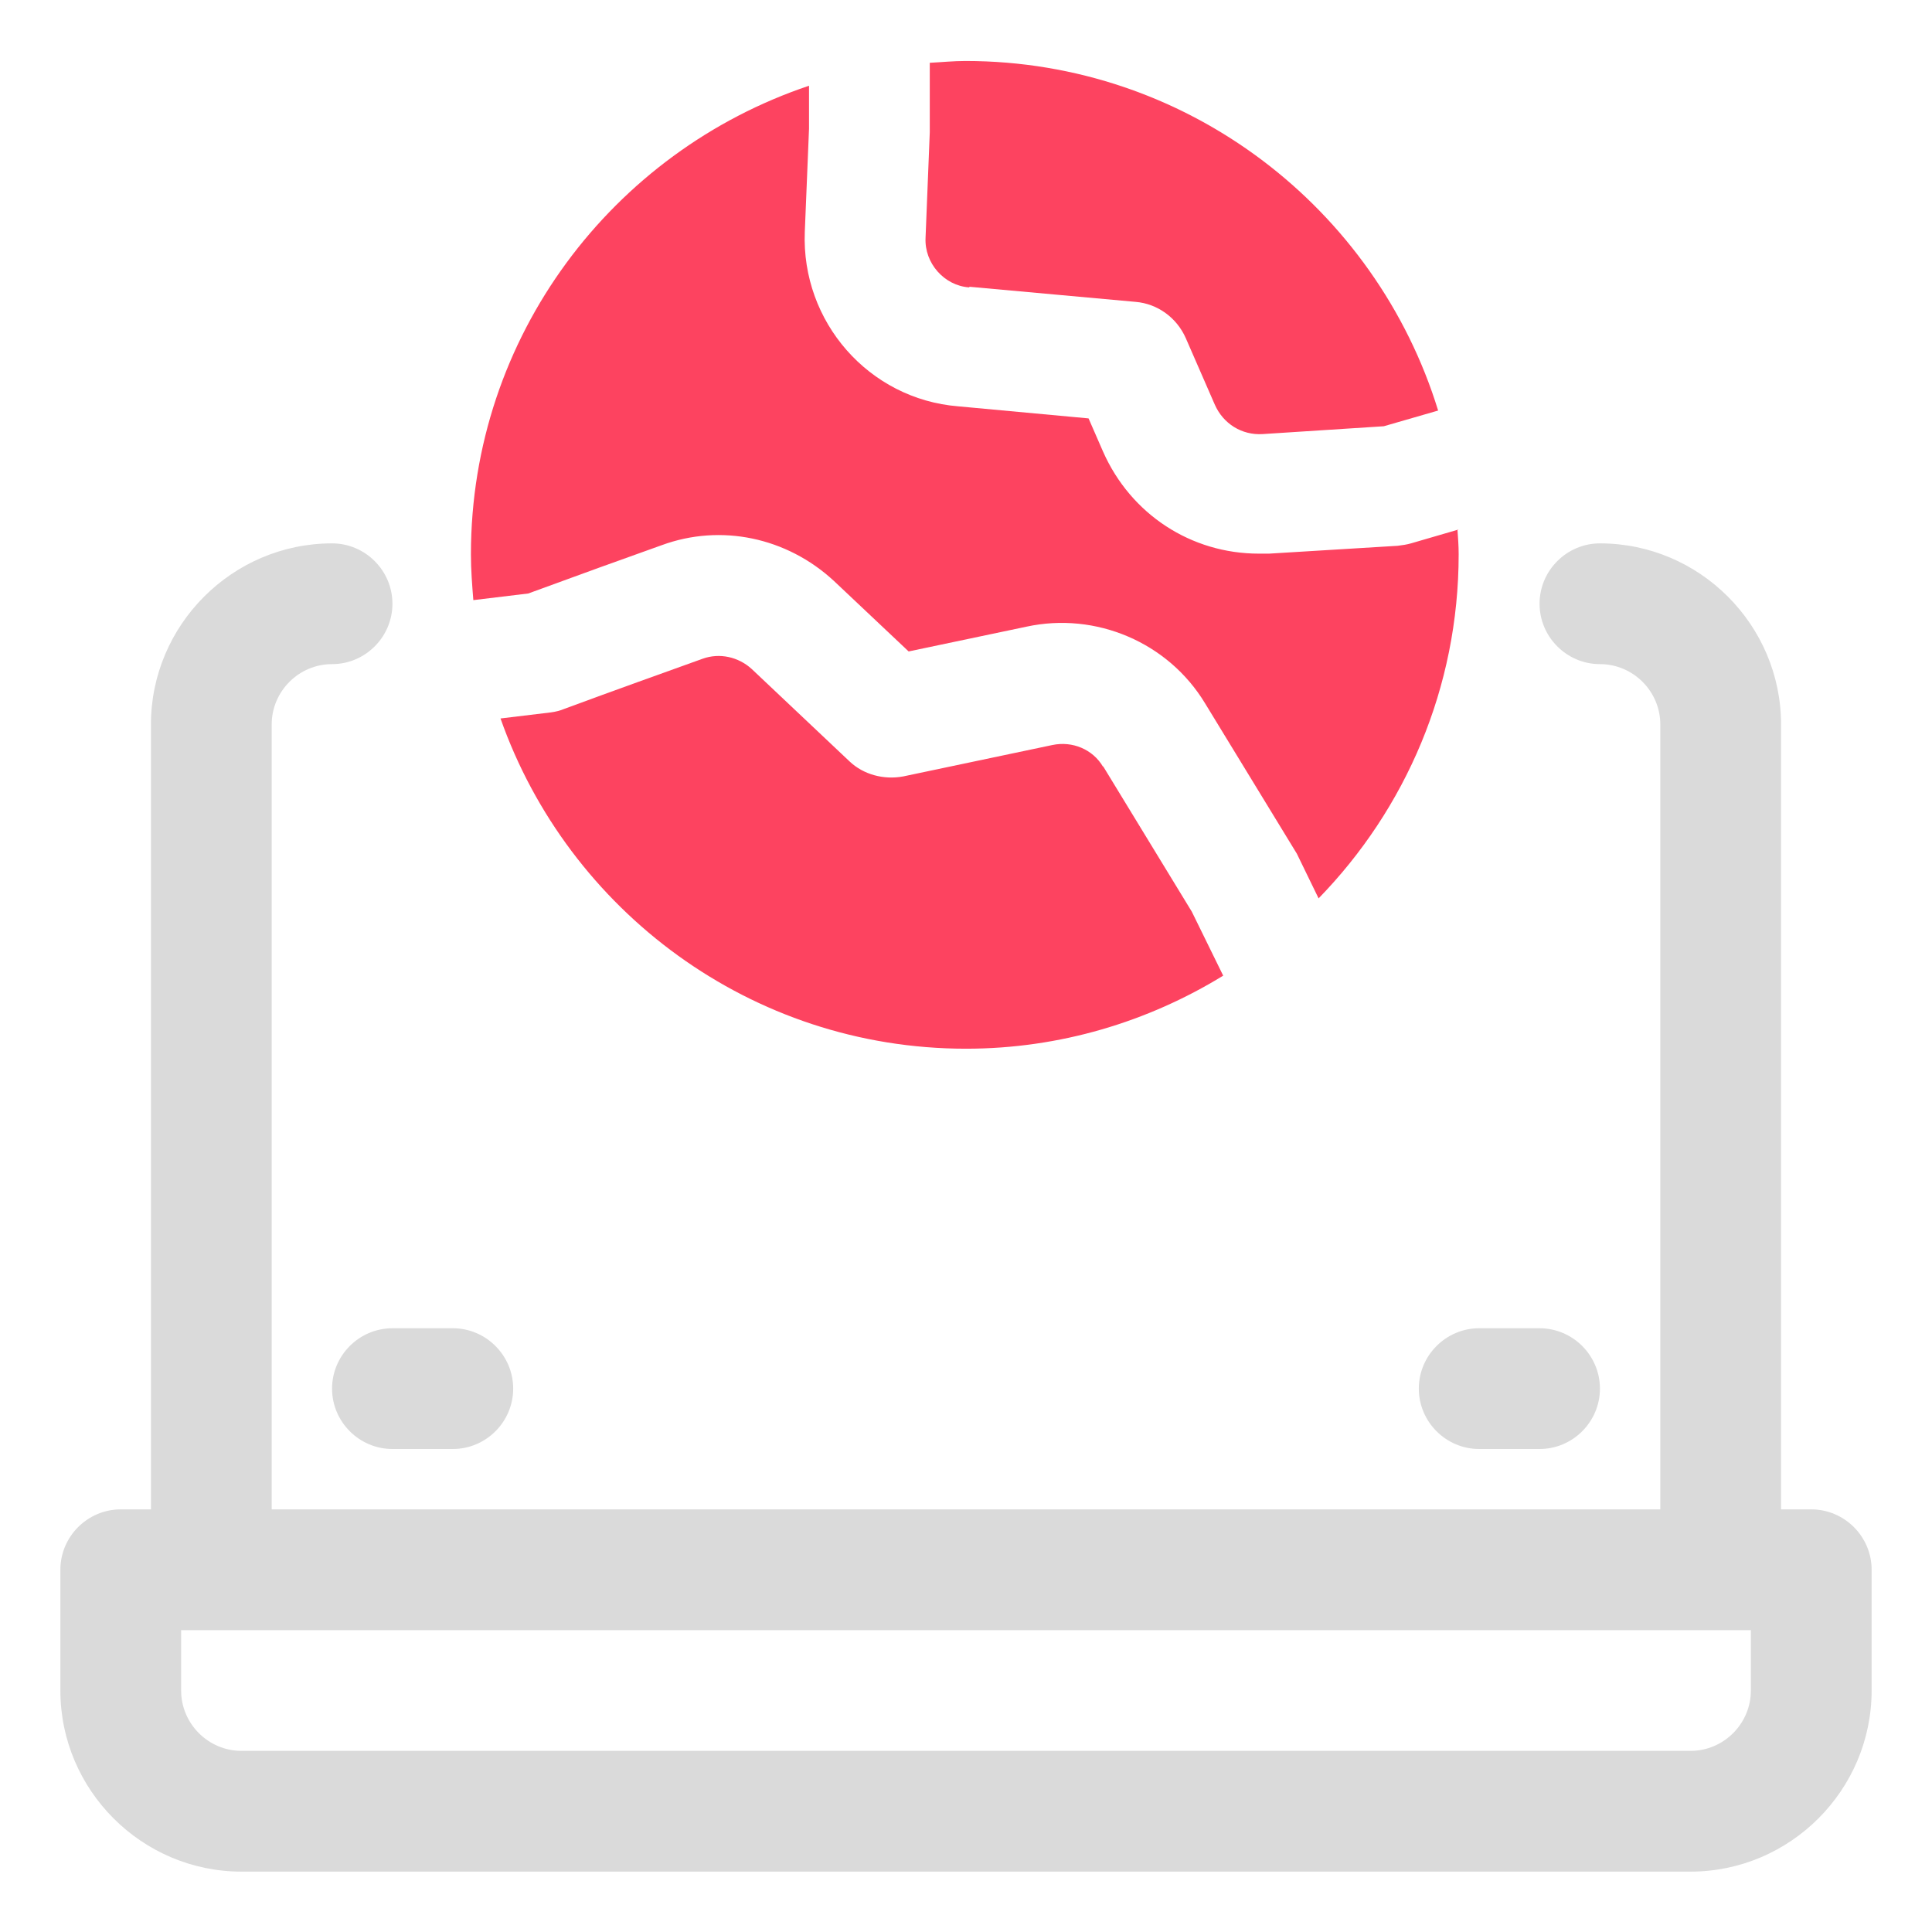<?xml version="1.0" encoding="UTF-8"?>
<svg id="OBJECT" xmlns="http://www.w3.org/2000/svg" viewBox="0 0 32 32">
  <defs>
    <style>
      .cls-1 {
        fill: #FD4360;
      }

      .cls-1, .cls-2 {
        stroke-width: 0px;
      }

      .cls-2 {
        fill: #dadada;
      }
    </style>
  </defs>
  <g>
    <path class="cls-2" d="m5.5,23c0,.55.45,1,1,1h1c.55,0,1-.45,1-1s-.45-1-1-1h-1c-.55,0-1,.45-1,1Z"/>
    <path class="cls-2" d="m24.5,24h1c.55,0,1-.45,1-1s-.45-1-1-1h-1c-.55,0-1,.45-1,1s.45,1,1,1Z"/>
    <path class="cls-2" d="m30,25h-.5v-13c0-1.65-1.35-3-3-3-.55,0-1,.45-1,1s.45,1,1,1,1,.45,1,1v13H4.5v-13c0-.55.45-1,1-1s1-.45,1-1-.45-1-1-1c-1.65,0-3,1.35-3,3v13h-.5c-.55,0-1,.45-1,1v2c0,1.65,1.35,3,3,3h24c1.65,0,3-1.35,3-3v-2c0-.55-.45-1-1-1Zm-1,3c0,.55-.45,1-1,1H4c-.55,0-1-.45-1-1v-1h26v1Z"/>
  </g>
  <g>
    <path class="cls-1" d="m24.16,8.77l-.79.23c-.07.02-.14.03-.22.04l-2.13.13c-.06,0-.12,0-.17,0-1.12,0-2.12-.65-2.58-1.69l-.24-.55-2.16-.2c-1.48-.12-2.6-1.4-2.54-2.89l.07-1.71v-.71c-3.25,1.09-5.6,4.15-5.6,7.76,0,.26.02.51.04.76l.91-.11c.79-.29,1.59-.58,2.21-.8.98-.36,2.07-.13,2.85.59l1.24,1.17,1.95-.41c1.15-.25,2.35.26,2.96,1.27l1.52,2.49.36.74c1.44-1.48,2.32-3.49,2.32-5.7,0-.14-.01-.27-.02-.41Z"/>
    <path class="cls-1" d="m16.06,4.75l2.75.25c.36.03.68.26.83.6l.48,1.1c.14.32.45.51.79.49l2.01-.13.9-.26c-1.03-3.35-4.15-5.79-7.83-5.79-.2,0-.39.02-.59.03v1.15l-.07,1.75c-.02.42.31.79.72.82Z"/>
    <path class="cls-1" d="m18.27,12.7c-.17-.29-.51-.43-.84-.36l-2.47.52c-.32.06-.66-.03-.89-.25l-1.62-1.53c-.22-.2-.53-.27-.81-.17-.64.23-1.48.53-2.29.83-.07.03-.15.05-.23.06l-.83.1c1.12,3.18,4.15,5.47,7.71,5.47,1.56,0,3.02-.45,4.26-1.21l-.52-1.06-1.47-2.41Z"/>
  </g>
</svg>